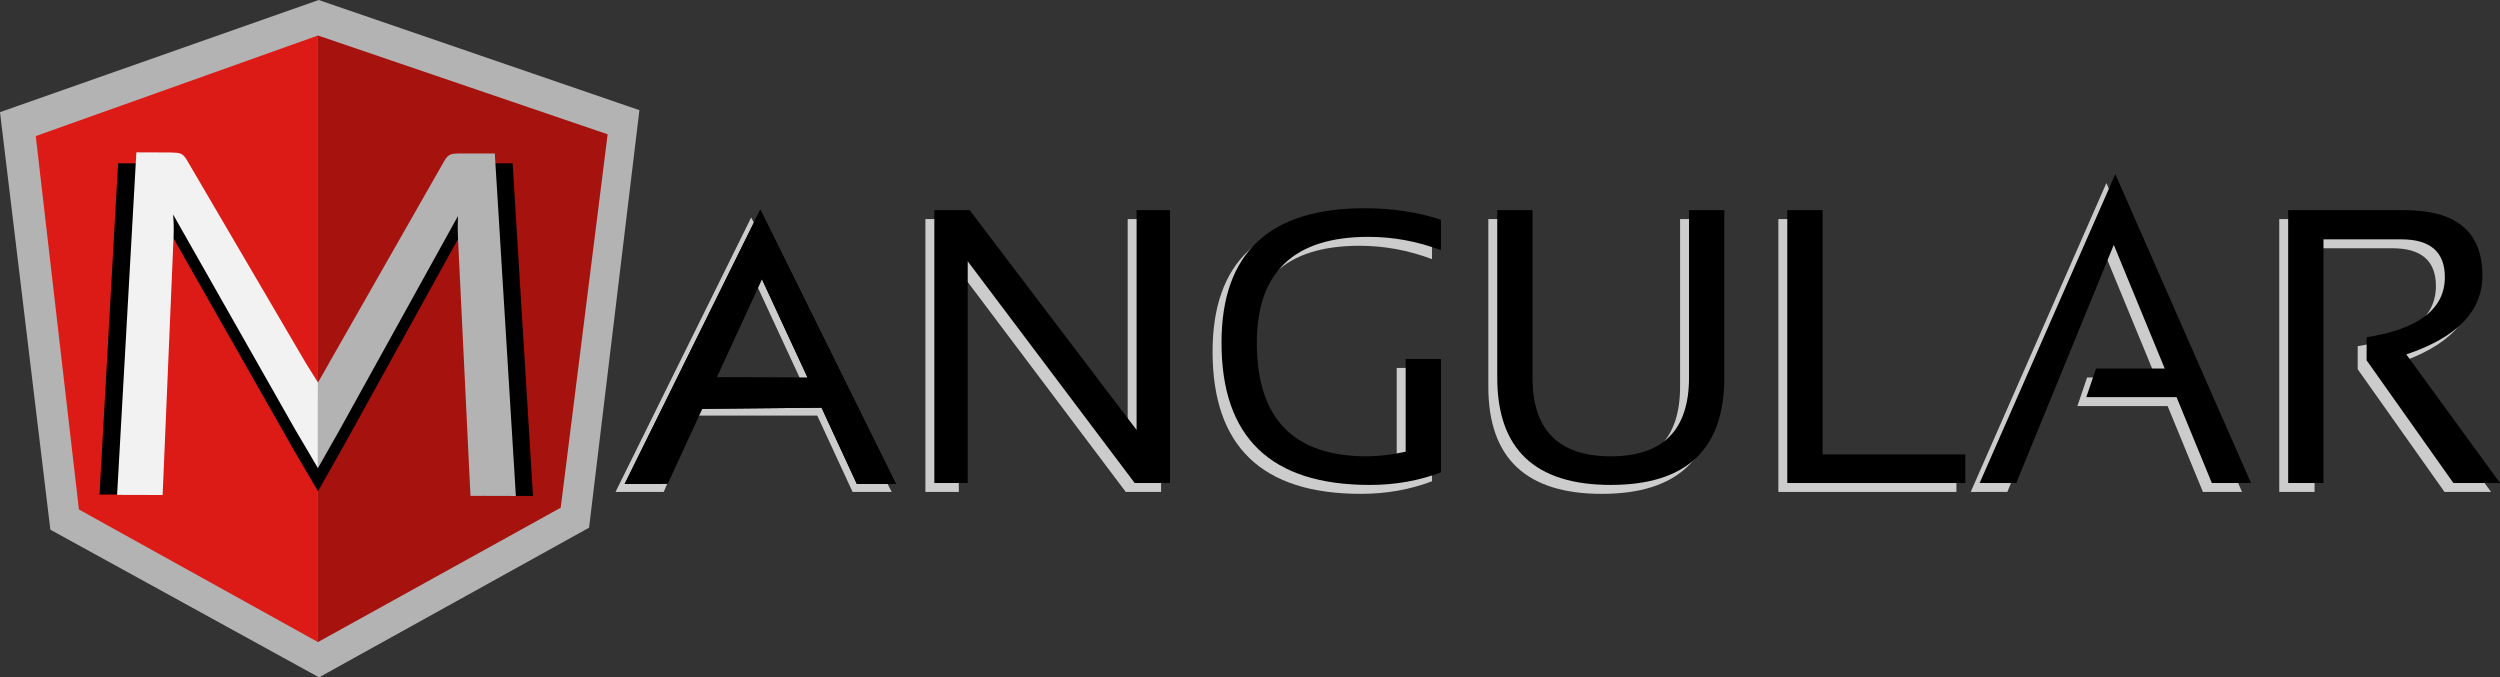 <svg xmlns="http://www.w3.org/2000/svg" width="648.666" height="175.75" viewBox="-3.5 -3.5 648.666 175.75" enable-background="new -3.5 -3.5 695 185"><rect x="-3.5" y="-3.5" width="648.666" height="175.75" fill="#333333" stroke="none"/><filter color-interpolation-filters="sRGB"><feOffset dy=".5" dx=".3" in="SourceGraphic" result="offOut"/><feGaussianBlur in="offOut" result="blurOut" stdDeviation=".25"/><feColorMatrix values="1 0 0 0 0 0 1 0 0 0 0 0 1 0 0 0 0 0 .8 0" in="blurOut" result="blurTransOut"/><feBlend in2="blurTransOut" in="SourceGraphic"/></filter><path fill="#ccc" d="M297.758 53.34v70.801h-9.158l-43.322-57.536v57.536h-8.666v-70.801h9.159l43.326 57.035v-57.035z"/><path d="M368.062 121.368c-5.708 2.182-11.867 3.269-18.468 3.269-25.643 0-38.47-12.294-38.47-36.886 0-23.271 12.378-34.908 37.13-34.908 7.102 0 13.705.993 19.807 2.976v7.921c-6.103-2.311-12.378-3.468-18.817-3.468-19.306 0-28.957 9.163-28.957 27.479 0 19.638 9.5 29.462 28.518 29.462 3.033 0 6.399-.398 10.099-1.193v-24.06h9.158v29.408z" fill="#ccc"/><path d="M382.669 96.811v-43.468h9.153v43.467c0 13.599 6.769 20.406 20.304 20.406 13.531 0 20.3-6.808 20.3-20.406v-43.467h9.158v43.467c0 18.557-9.819 27.83-29.458 27.83-19.638.001-29.457-9.273-29.457-27.829z" fill="#ccc"/><path fill="#ccc" d="M504.122 124.141h-46.195v-70.801h9.154v63.377h37.041z"/><path fill="#ccc" d="M558.924 101.859h-23.412l2.523-7.418h17.824l-13.22-32.088-25.302 61.79h-9.504l35.2-80.142 35.201 80.142h-10.147z"/><path d="M587.89 124.141v-70.801h30.203c13.469 0 20.201 5.663 20.201 16.981 0 9.212-6.581 16.029-19.754 20.447l24.309 33.373h-12.081l-22.524-31.834v-5.986c13.53-2.151 20.295-7.349 20.295-15.598 0-6.533-3.762-9.806-11.283-9.806h-20.206v63.227h-9.159l-.001-.003z" fill="#ccc"/><path d="M300.075 51.027v70.801h-9.159l-43.325-57.536v57.536h-8.662v-70.801h9.158l43.322 57.036v-57.036z"/><path d="M370.379 119.055c-5.708 2.182-11.864 3.268-18.467 3.268-25.645 0-38.47-12.293-38.47-36.885 0-23.271 12.378-34.909 37.135-34.909 7.096 0 13.7.994 19.802 2.976v7.92c-6.103-2.311-12.378-3.468-18.813-3.468-19.307 0-28.96 9.163-28.96 27.479 0 19.639 9.504 29.463 28.517 29.463 3.034 0 6.404-.396 10.103-1.193v-24.061h9.154l-.001 29.41z"/><path d="M384.985 94.496v-43.473h9.153v43.472c0 13.598 6.769 20.401 20.305 20.401 13.53 0 20.299-6.804 20.299-20.401v-43.472h9.158v43.472c0 18.556-9.819 27.825-29.457 27.825-19.639 0-29.458-9.267-29.458-27.824z"/><path d="M506.435 121.824h-46.191v-70.801h9.154v63.377h37.037z"/><path d="M561.241 99.545h-23.417l2.529-7.424h17.819l-13.216-32.088-25.302 61.794h-9.505l35.202-80.146 35.201 80.146h-10.153z"/><path d="M590.207 121.828v-70.801h30.202c13.47 0 20.196 5.659 20.196 16.982 0 9.207-6.577 16.028-19.749 20.445l24.31 33.374h-12.086l-22.521-31.835v-5.992c13.531-2.151 20.299-7.344 20.299-15.598 0-6.533-3.766-9.801-11.292-9.801h-20.2v63.226h-9.159z"/><g><path fill="#b3b3b3" d="M79.189-3.5l-82.689 29.1 13.067 108.336 69.71 38.314 70.069-38.833 13.062-108.332z"/><path fill="#a6120d" d="M154.16 31.346l-75.164-25.632v157.382l62.991-34.862z"/><path fill="#dd1b16" d="M5.779 31.808l11.197 96.889 62.019 34.399v-157.385z"/><path style="line-height:125%;-inkscape-font-specification:Lato" d="M27.133 38.875l-4.813 85.938h12.813l2.875-66.719c.038-.901.024-1.868 0-2.938-.024-1.067-.065-2.146-.156-3.25l34.781 61.188 6.367 10.875 6.133-10.813 33.625-60.813c-.042 1.059-.066 2.101-.063 3.125.003 1.026.05 2.005.094 2.906l3.188 66.813h12.813l-5.281-86.313h-15.875l-31.469 55.188c-1.217 2.193-1.94 3.567-3.156 5.594-1.107-1.856-2.128-3.269-3.469-5.563l-32.375-55.219z" font-size="120.99" letter-spacing="0" word-spacing="0" font-family="Lato"/><path d="M31.883 36.031l-5 88.875 11.813.031 2.844-67.125c.035-.823.053-1.711.031-2.688-.022-.974-.073-1.961-.156-2.969l31.738 55.906 5.844 9.906v-22.219l-3.156-5.063-30.926-52.781c-.508-.858-1.051-1.374-1.625-1.563-.574-.188-1.418-.278-2.5-.281z" fill="#f2f2f2"/><path style="line-height:125%;-inkscape-font-specification:Lato" d="M115.946 36.313c-1.081-.004-1.896.066-2.469.25s-1.122.708-1.625 1.563l-29.949 52.531c-1.111 2.003-1.803 3.242-2.914 5.094v22.219l5.602-9.875 30.73-55.531c-.038.967-.066 1.909-.063 2.844.002.937.023 1.833.063 2.656l3.25 67.094 11.781.031-5.469-88.875h-8.938z" font-size="120.99" letter-spacing="0" word-spacing="0" fill="#b3b3b3" font-family="Lato"/></g><g><path d="M156.211 124.134l35.2-71.208 36.451 71.208h-10.147l-9.163-19.8h-35.256l2.877-6.591h29.314l-13.22-28.511-23.552 54.902z" fill="#ccc"/><path d="M158.573 122.076l35.202-71.212 35.201 71.212h-10.153l-9.158-19.798-35.084.344 1.203-8.253 31.978.138-1.166 1.175-13.216-28.511-25.302 54.906z"/><path d="M158.573 122.076l35.202-71.212 35.201 71.212h-10.153l-9.158-19.798-35.084.344 1.203-8.253 31.978.138-1.166 1.175-13.216-28.511-25.302 54.906z"/><path d="M160.238 122.062l32.702-64.462 2.105 9.556-25.302 54.906z"/></g></svg>